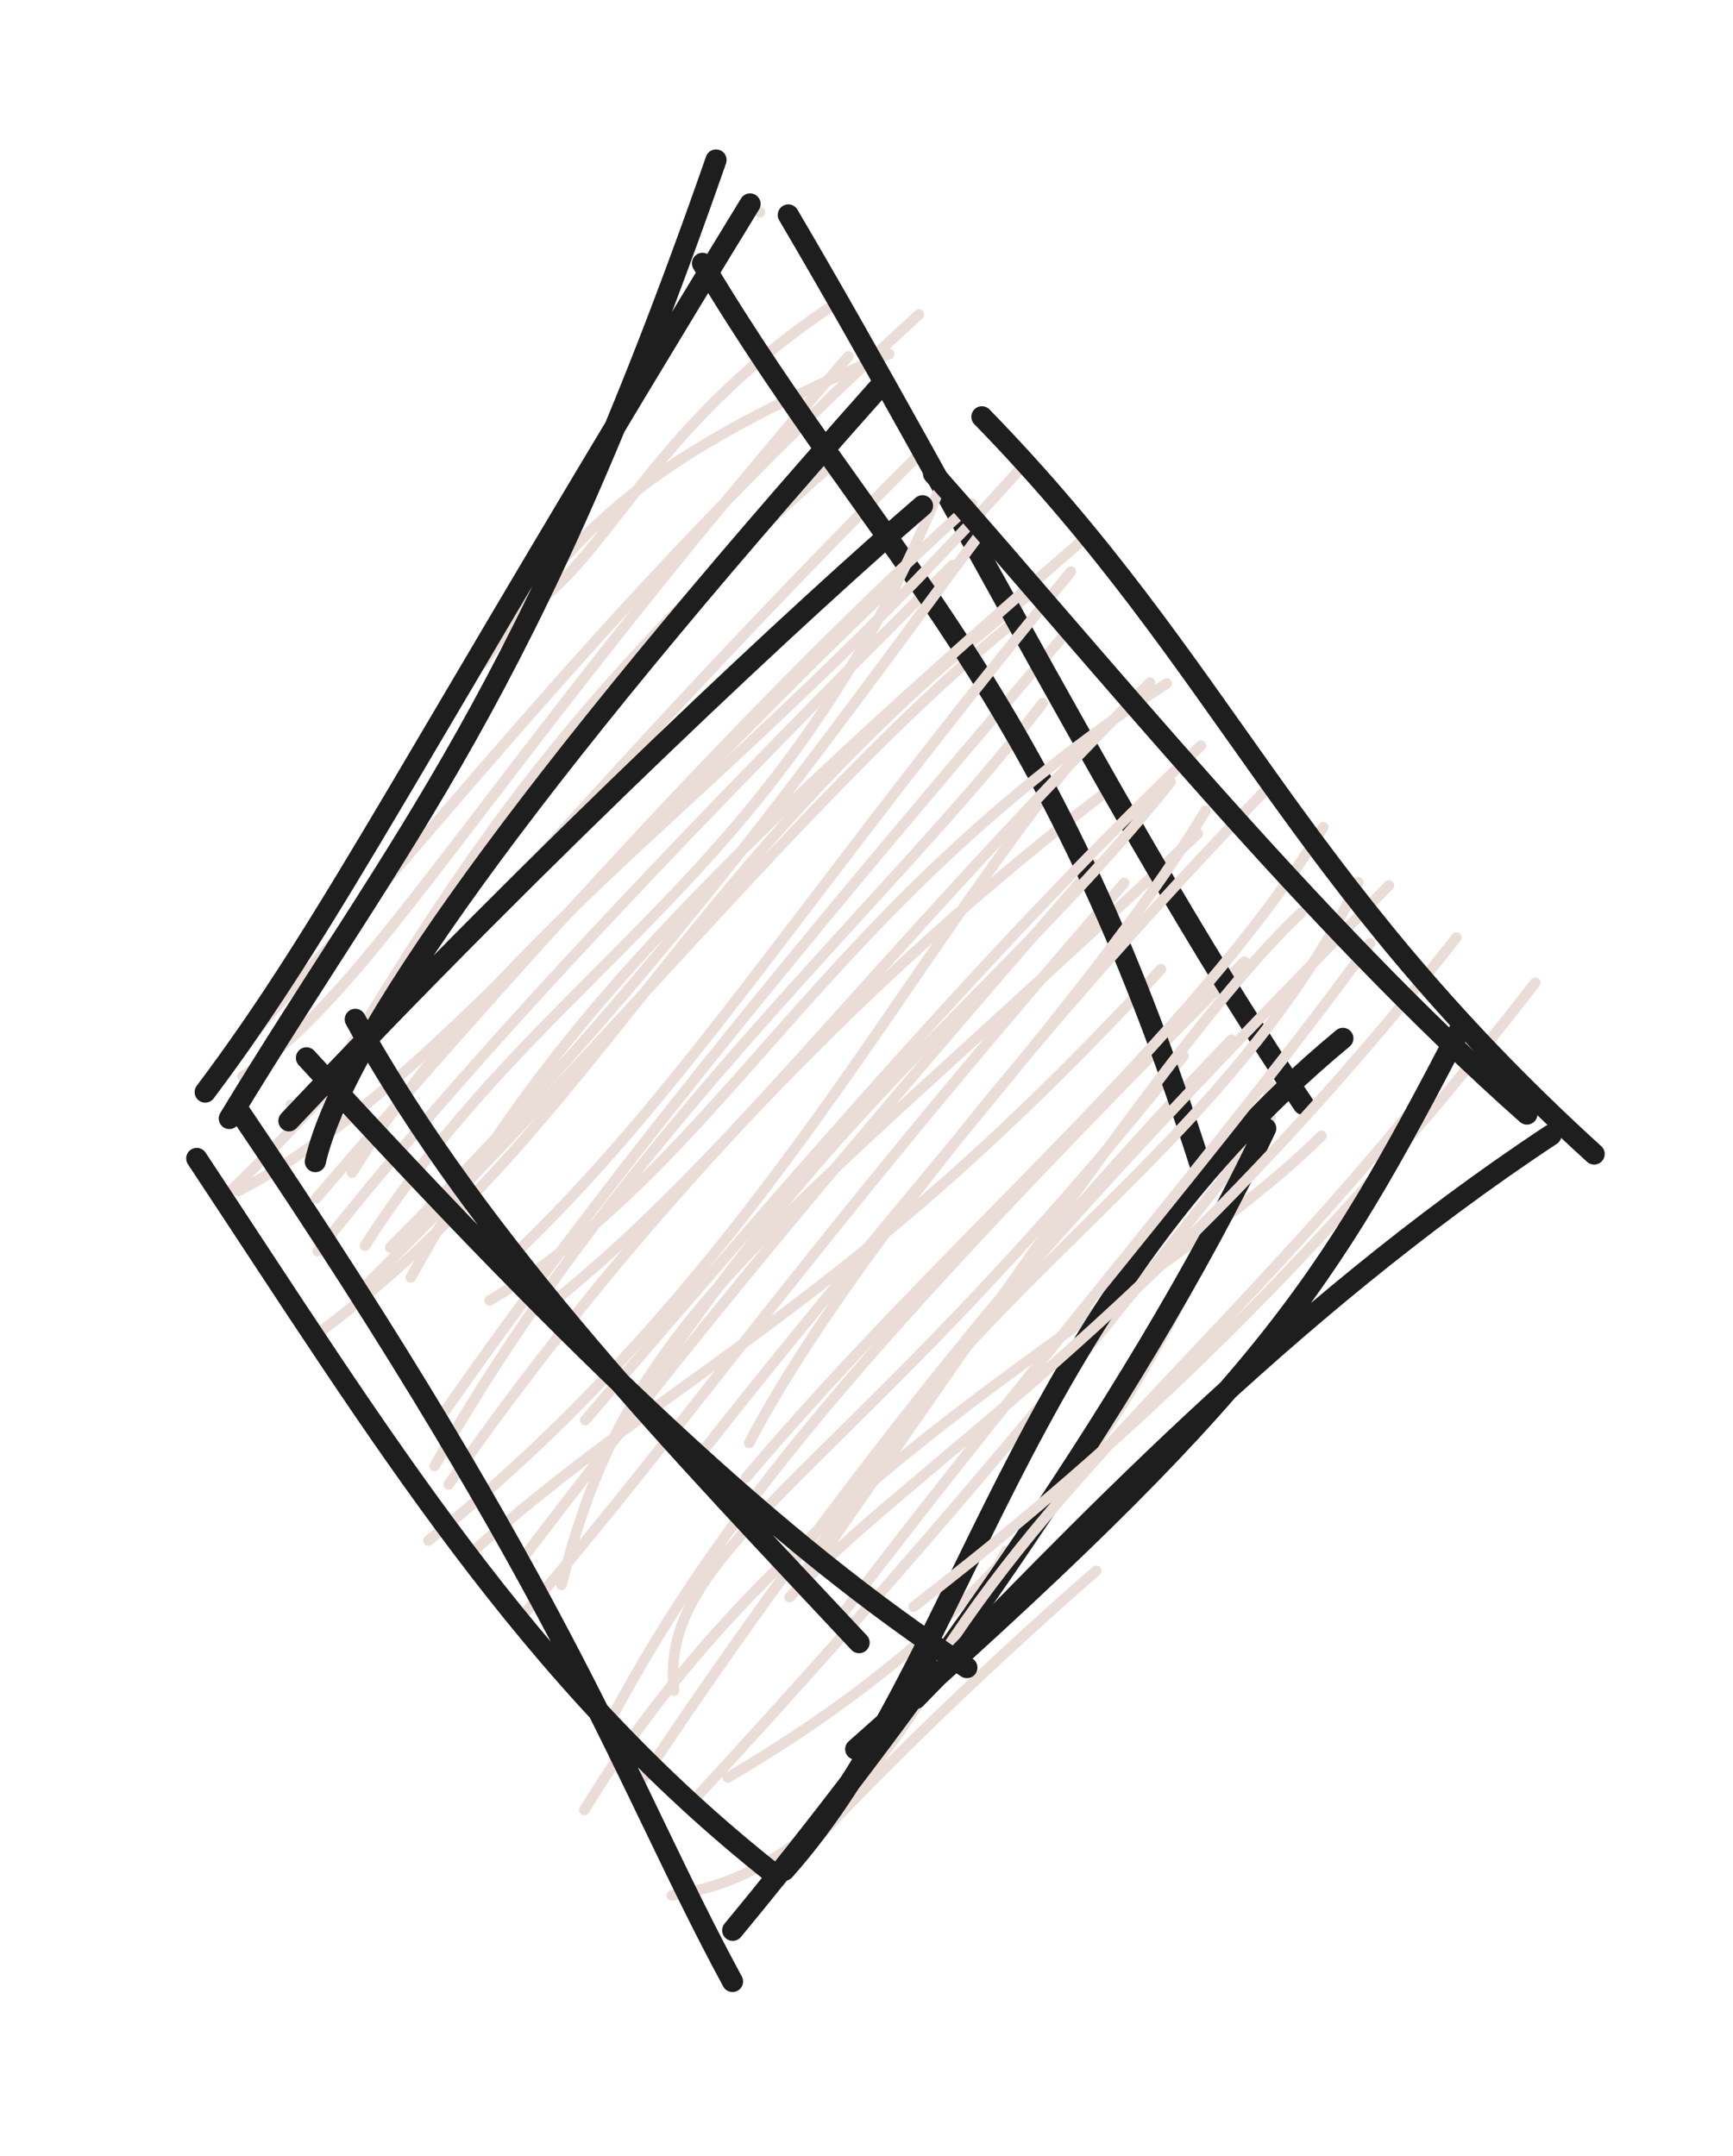 <svg version="1.1" xmlns="http://www.w3.org/2000/svg" viewBox="0 0 82 102" width="246" height="306">
  <!-- svg-source:excalidraw -->
  
  <defs>
    <style class="style-fonts">
      @font-face {
        font-family: "Virgil";
        src: url("https://excalidraw.com/Virgil.woff2");
      }
      @font-face {
        font-family: "Cascadia";
        src: url("https://excalidraw.com/Cascadia.woff2");
      }
    </style>
    
  </defs>
  <g stroke-linecap="round" transform="translate(10 10) rotate(0 25 41)"><path d="M25.96 0.04 C25.96 0.04, 25.96 0.04, 25.96 0.04 M25.96 0.04 C25.96 0.04, 25.96 0.04, 25.96 0.04 M12.83 21.41 C17.11 15.51, 19.54 11.99, 32.07 6.75 M13.25 19.71 C18.64 17.69, 19.63 10.97, 29.44 4.42 M1.23 39.74 C12.41 27.18, 19.87 17.3, 33.48 4.88 M1.47 40.93 C7.66 36.86, 12.6 27.14, 30.14 6.86 M4.88 42.27 C10.66 33.07, 15.33 24.2, 29.68 11.7 M0.62 46.64 C8.81 38.69, 17.1 27.91, 33.76 11.23 M1.26 46.36 C10.16 41.74, 19.04 30.2, 32.4 17.53 M5.04 49.2 C12.86 39.26, 24.4 27.41, 35.07 16.74 M5.25 52.94 C18.44 42.98, 22.43 30.79, 38.78 18.08 M6.86 51.25 C19.04 39.29, 29.11 26.56, 37.89 19.51 M10.57 59.36 C19.67 43.33, 32.31 32.5, 39.34 23.26 M10.65 57.35 C18.08 46.65, 26.72 35.97, 40.32 20.09 M10.27 62.89 C25.16 50.96, 32.13 36.77, 40.42 26.39 M11.23 60.23 C20.24 47.31, 31.24 35.91, 42.39 27.43 M16.57 64.99 C19.76 52.1, 26.28 48.66, 46.67 29.45 M14.7 63.78 C22.67 53.31, 29.45 45.16, 41.83 30.9 M11.98 63.76 C21.97 54.76, 29.9 52.12, 44.93 35.86 M14.84 66.31 C22.19 57.84, 27.89 49.33, 43.19 31.78 M21.89 69.99 C21.12 63.09, 30.22 59.84, 46 39.96 M18.94 71.28 C24.04 61.79, 30.52 53.96, 48.88 35.5 M17.65 75.64 C27.67 59.09, 44.71 51.52, 52.53 43.74 M20.13 74.59 C29.16 60.95, 38.86 48.95, 48.27 39.19 M24.44 74.1 C35.61 67.54, 44.1 58.84, 50.17 41.4 M22.51 75.51 C33.56 63.56, 42.08 53.34, 50.12 42.87 M21.79 79.68 C28.51 78.68, 32.65 72.87, 37.6 63.39 M26.92 79.02 C29.16 76.11, 36.37 69.09, 41.87 64.32" stroke="#eaddd7" stroke-width="0.5" fill="none"></path><path d="M23.24 2.46 C31.72 16.62, 39.53 22.2, 46.89 45.43 M27.3 0.17 C35.49 14.09, 43.36 29.86, 51.67 42.25 M53.54 39.13 C37.87 52.13, 35.73 68.82, 27.11 78.49 M49.89 43.39 C43.61 56.69, 32.03 72.46, 24.67 81.33 M26.6 78.65 C14.94 69.43, 8.01 57.94, -0.69 44.81 M24.66 83.75 C19.6 74.42, 17.07 65.83, 1.27 42.5 M0.85 42.92 C8.99 29.49, 14.92 23.25, 23.88 -2.43 M-0.29 41.67 C5.75 33.64, 9.57 25.69, 25.49 -0.35" stroke="#1e1e1e" stroke-width="1" fill="none"></path></g><g stroke-linecap="round" transform="translate(14 22) rotate(0 29 29)"><path d="M-0.24 30.27 C-0.24 30.27, -0.24 30.27, -0.24 30.27 M-0.24 30.27 C-0.24 30.27, -0.24 30.27, -0.24 30.27 M2.66 33.48 C10.14 21.47, 20.28 15.84, 34.32 0.13 M0.96 34.7 C15.23 18.09, 24.94 8.18, 31.99 1.83 M3.27 36.94 C11.85 23.52, 23.1 19.67, 30.68 0.57 M4.46 37.02 C17.42 24.07, 24.72 13.49, 32.66 2.88 M5.44 38.44 C11.24 27.96, 17.38 20.73, 37.14 3.63 M9.81 37.85 C18.27 29.94, 23.89 20.54, 36.67 5.05 M9.17 39.53 C20.34 32.9, 24.59 21.18, 41.2 10.34 M12.01 39.73 C20.48 32.98, 27.03 23.74, 40.41 10.3 M15.39 45.57 C25.41 29.89, 33.2 25.24, 41.39 15 M13.69 45.19 C23.93 33.26, 33.36 22.28, 42.82 13.28 M21.45 46.27 C24.97 39.5, 33.7 28.01, 46.21 15.04 M19.44 46.43 C28.85 34.45, 38.26 24.3, 43.04 16.36 M23.97 52.93 C34.5 37.69, 42.73 25.71, 47.57 21.18 M21.3 47.91 C30.98 36.46, 42.18 27.5, 48.61 17.14 M24.95 51.88 C29.61 40.01, 43.72 33.29, 50.27 19.74 M23.74 52.99 C28.6 44.33, 35.78 36.15, 51.72 19.89 M23.36 53.57 C28.76 47.65, 40.54 40.66, 54.91 22.36 M25.91 54.31 C34.94 42.41, 43.94 32.1, 50.83 22.63 M29.23 54.02 C36.14 48.67, 46.72 39.92, 58.64 24.5 M30.52 56.41 C36.75 46.82, 44.61 40.84, 54.19 28.81" stroke="#eaddd7" stroke-width="0.5" fill="none"></path><path d="M32.46 -2.28 C44.03 9.59, 46.98 19.46, 61.43 32.6 M30.17 0.41 C38.06 9.31, 47.99 21.62, 58.25 30.71 M55.13 26.61 C48.66 39.01, 45.93 43.58, 26.49 60.76 M59.39 31.7 C46.79 40.03, 36.72 50.82, 29.33 58.36 M26.65 55.72 C18.44 46.94, 8.73 36.97, 2.81 26.23 M31.75 56.9 C22.83 51.06, 13.61 42.34, 0.5 28.05 M0.92 32.96 C2.23 27.25, 10.74 15.26, 27.57 -3.64 M-0.33 31.03 C11.97 17.98, 24.32 6.51, 29.65 1.93" stroke="#1e1e1e" stroke-width="1" fill="none"></path></g></svg>